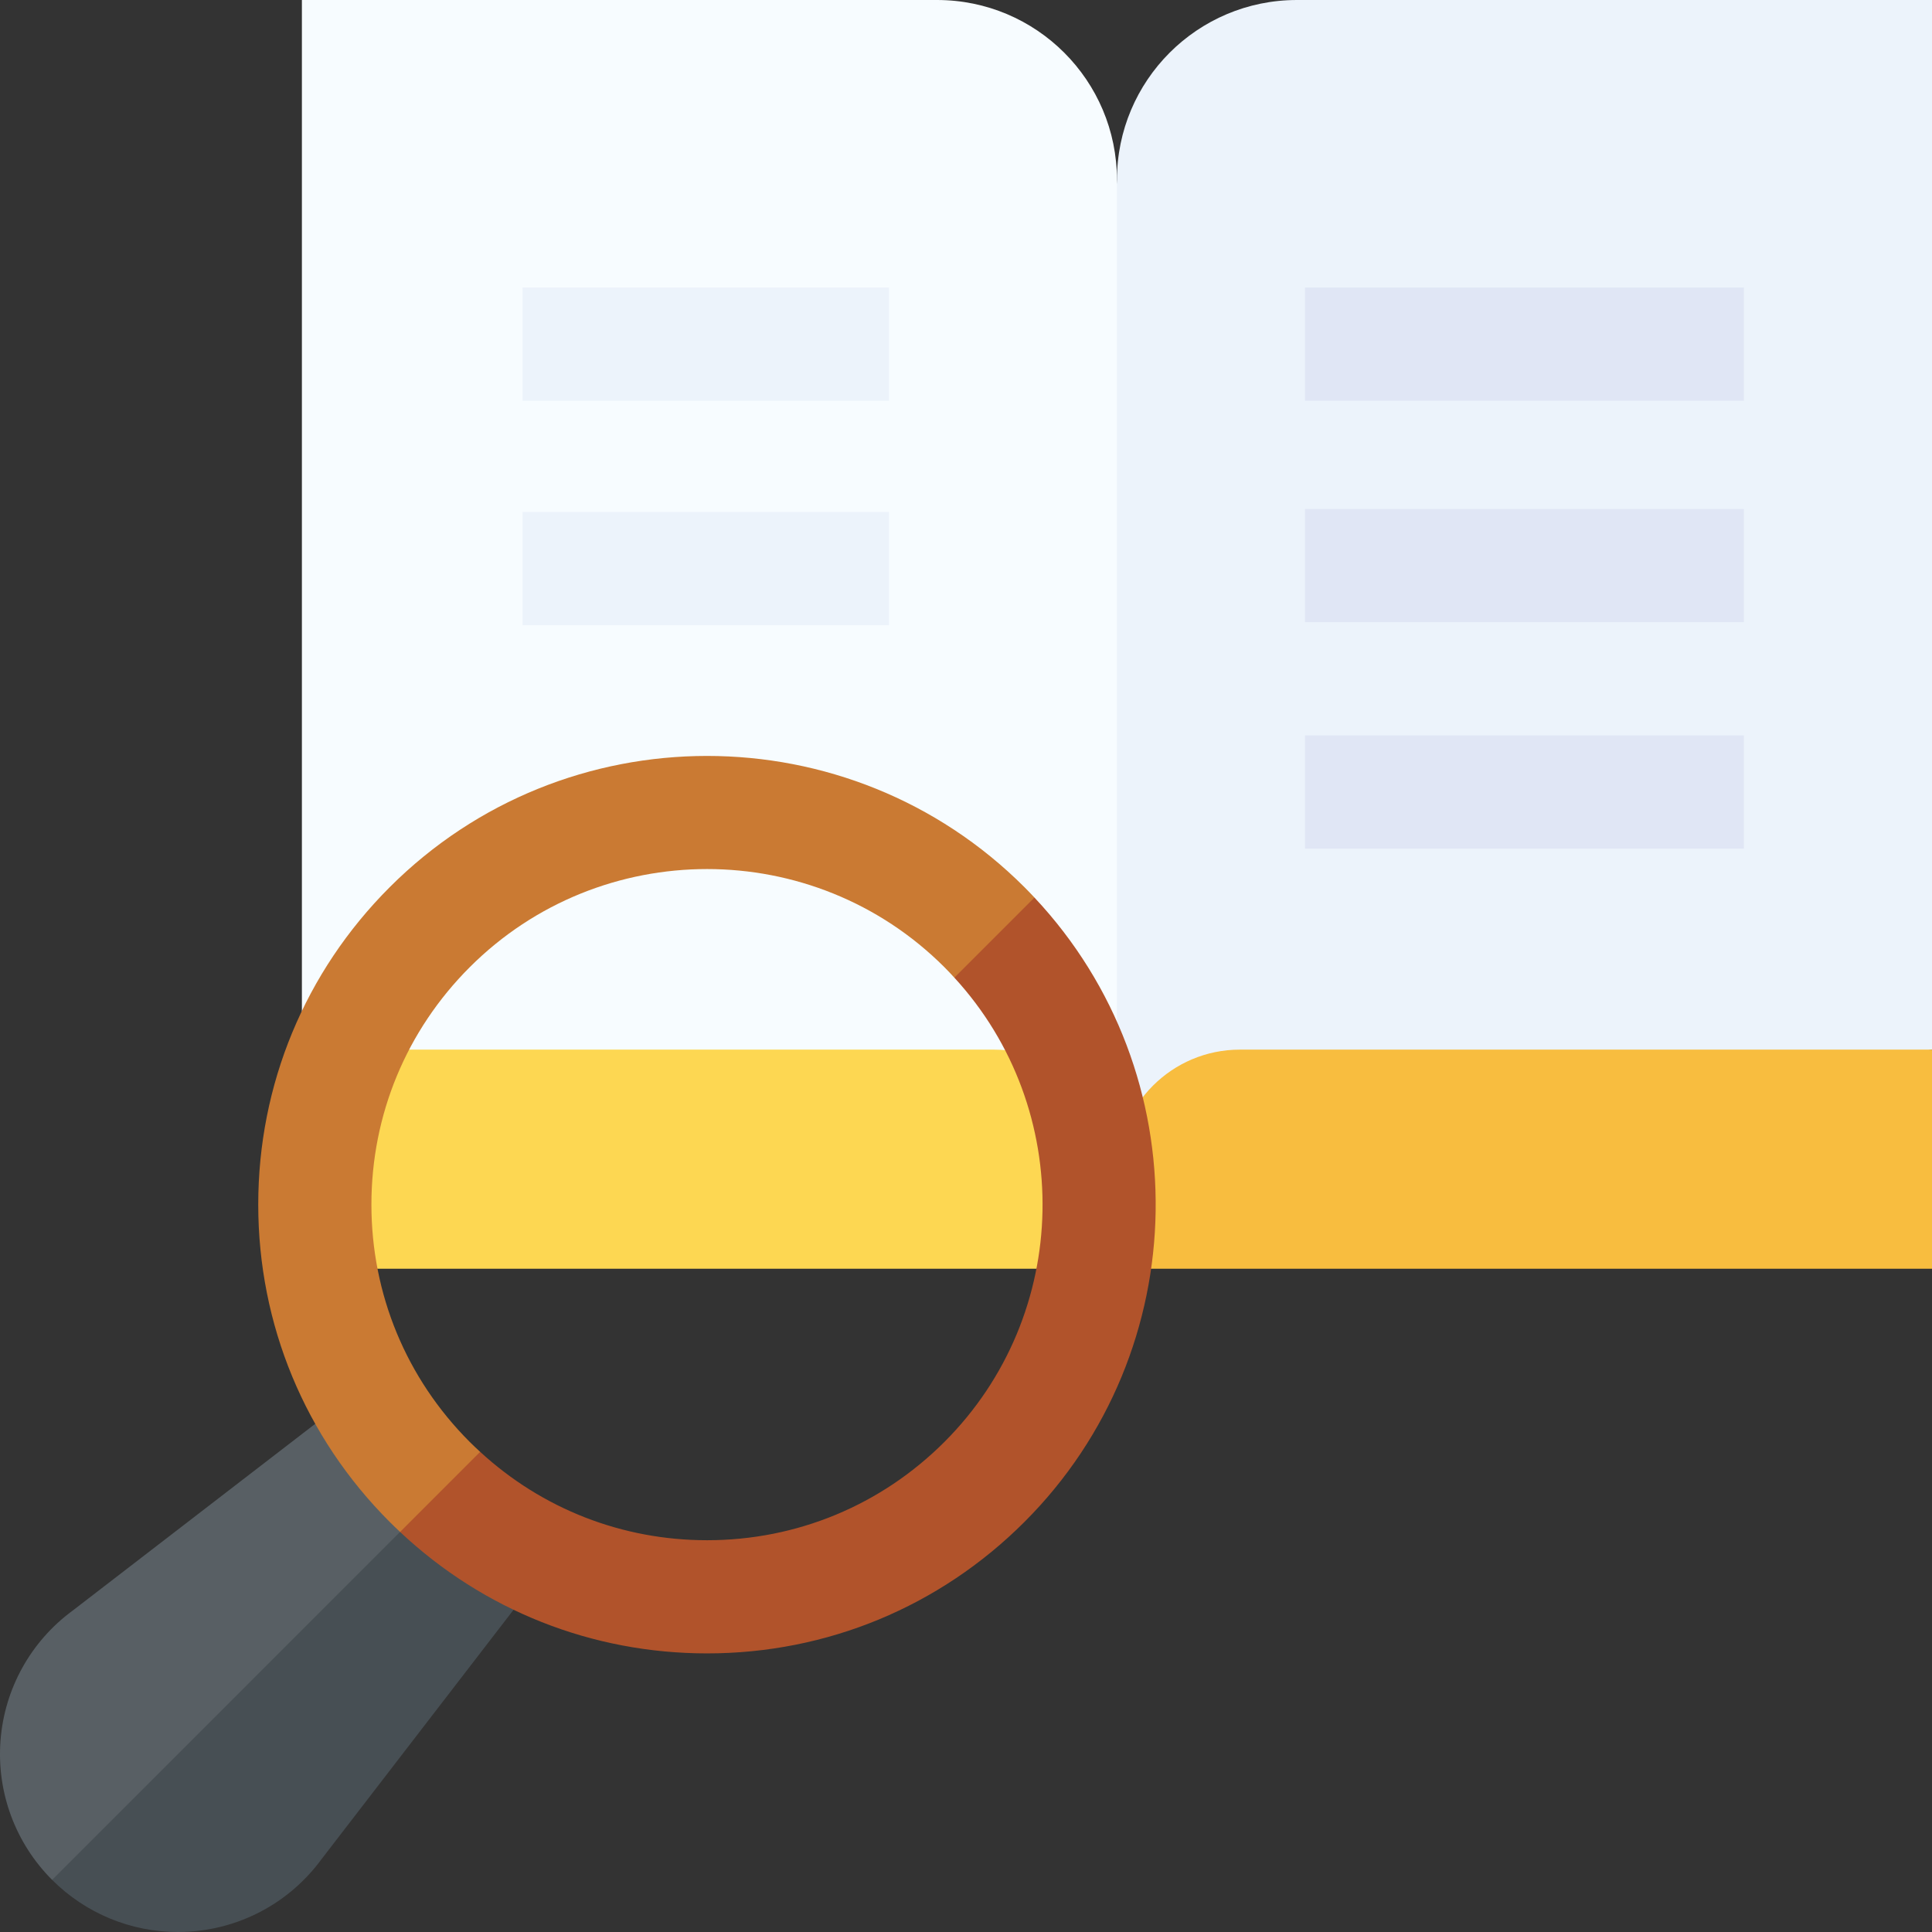 <svg id="Capa_1" enable-background="new 0 0 512 512" height="512" viewBox="0 0 512 512" width="512" xmlns="http://www.w3.org/2000/svg"><rect x="0" y="0" width="512" height="512" fill="#333333" stroke="none"/><g><g><g><path d="m296.003 310.525-215.998-32.363v-278.162h168.315c26.334 0 47.683 21.348 47.683 47.683l19.974 166.569z" fill="#f7fcff"/><path d="m296.003 314.955 215.997-36.793v-278.162h-168.315c-26.334 0-47.683 21.348-47.683 47.683v267.272z" fill="#ecf3fb"/></g><g><path d="m138.478 135.686h97.105v30h-97.105z" fill="#ecf3fb"/></g><g><path d="m138.478 76.194h97.105v30h-97.105z" fill="#ecf3fb"/></g><g><path d="m345.85 76.194h116.303v30h-116.303z" fill="#e0e6f5"/></g><g><path d="m345.85 134.883h116.303v30h-116.303z" fill="#e0e6f5"/></g><g><path d="m345.85 194.887h116.303v30h-116.303z" fill="#e0e6f5"/></g><g><path d="m296.003 336.229h-215.998v-58.067h183.405c18.001 0 32.593 14.592 32.593 32.593l9.057 15.076z" fill="#fdd752"/><path d="m296.003 336.229h215.997v-58.067h-183.405c-18 0-32.593 14.592-32.593 32.593v25.474z" fill="#f8bd3f"/></g></g><g><g><path d="m116.743 388.887-27.153-16.22-70.352 54.173c-11.095 8.151-18.058 20.7-19.102 34.428s3.941 27.185 13.676 36.92l66.192-37.21 39.303-68.285z" fill="#585f64"/><path d="m13.813 498.187c8.884 8.885 20.867 13.813 33.329 13.813 1.193 0 2.391-.045 3.59-.137 13.728-1.044 26.276-8.006 34.428-19.102l54.173-70.352-20.026-29.718z" fill="#474f54"/></g><g><path d="m124.482 382.122c-16.801-16.802-26.054-39.14-26.054-62.901s9.253-46.099 26.054-62.901c17.344-17.344 40.119-26.012 62.901-26.012 22.776 0 45.561 8.673 62.9 26.012.905.905 1.772 1.833 2.63 2.767l17.702-3.985 3.526-17.243c-.868-.925-1.747-1.843-2.65-2.746-46.377-46.377-121.838-46.376-168.215 0-22.466 22.466-34.839 52.336-34.839 84.107 0 31.772 12.373 61.642 34.839 84.108.902.902 1.82 1.781 2.745 2.651l20.373 1.899.852-23.124c-.935-.858-1.861-1.729-2.764-2.632z" fill="#ca7a33"/><path d="m252.913 259.087c32.016 34.856 31.149 89.256-2.629 123.035-16.802 16.801-39.14 26.054-62.901 26.054-22.484 0-43.687-8.296-60.137-23.422l-21.226 21.226c22.126 20.783 50.866 32.188 81.362 32.188 31.771 0 61.641-12.373 84.108-34.839 45.474-45.474 46.353-118.906 2.65-165.469z" fill="#b1532b"/></g></g></g></svg>